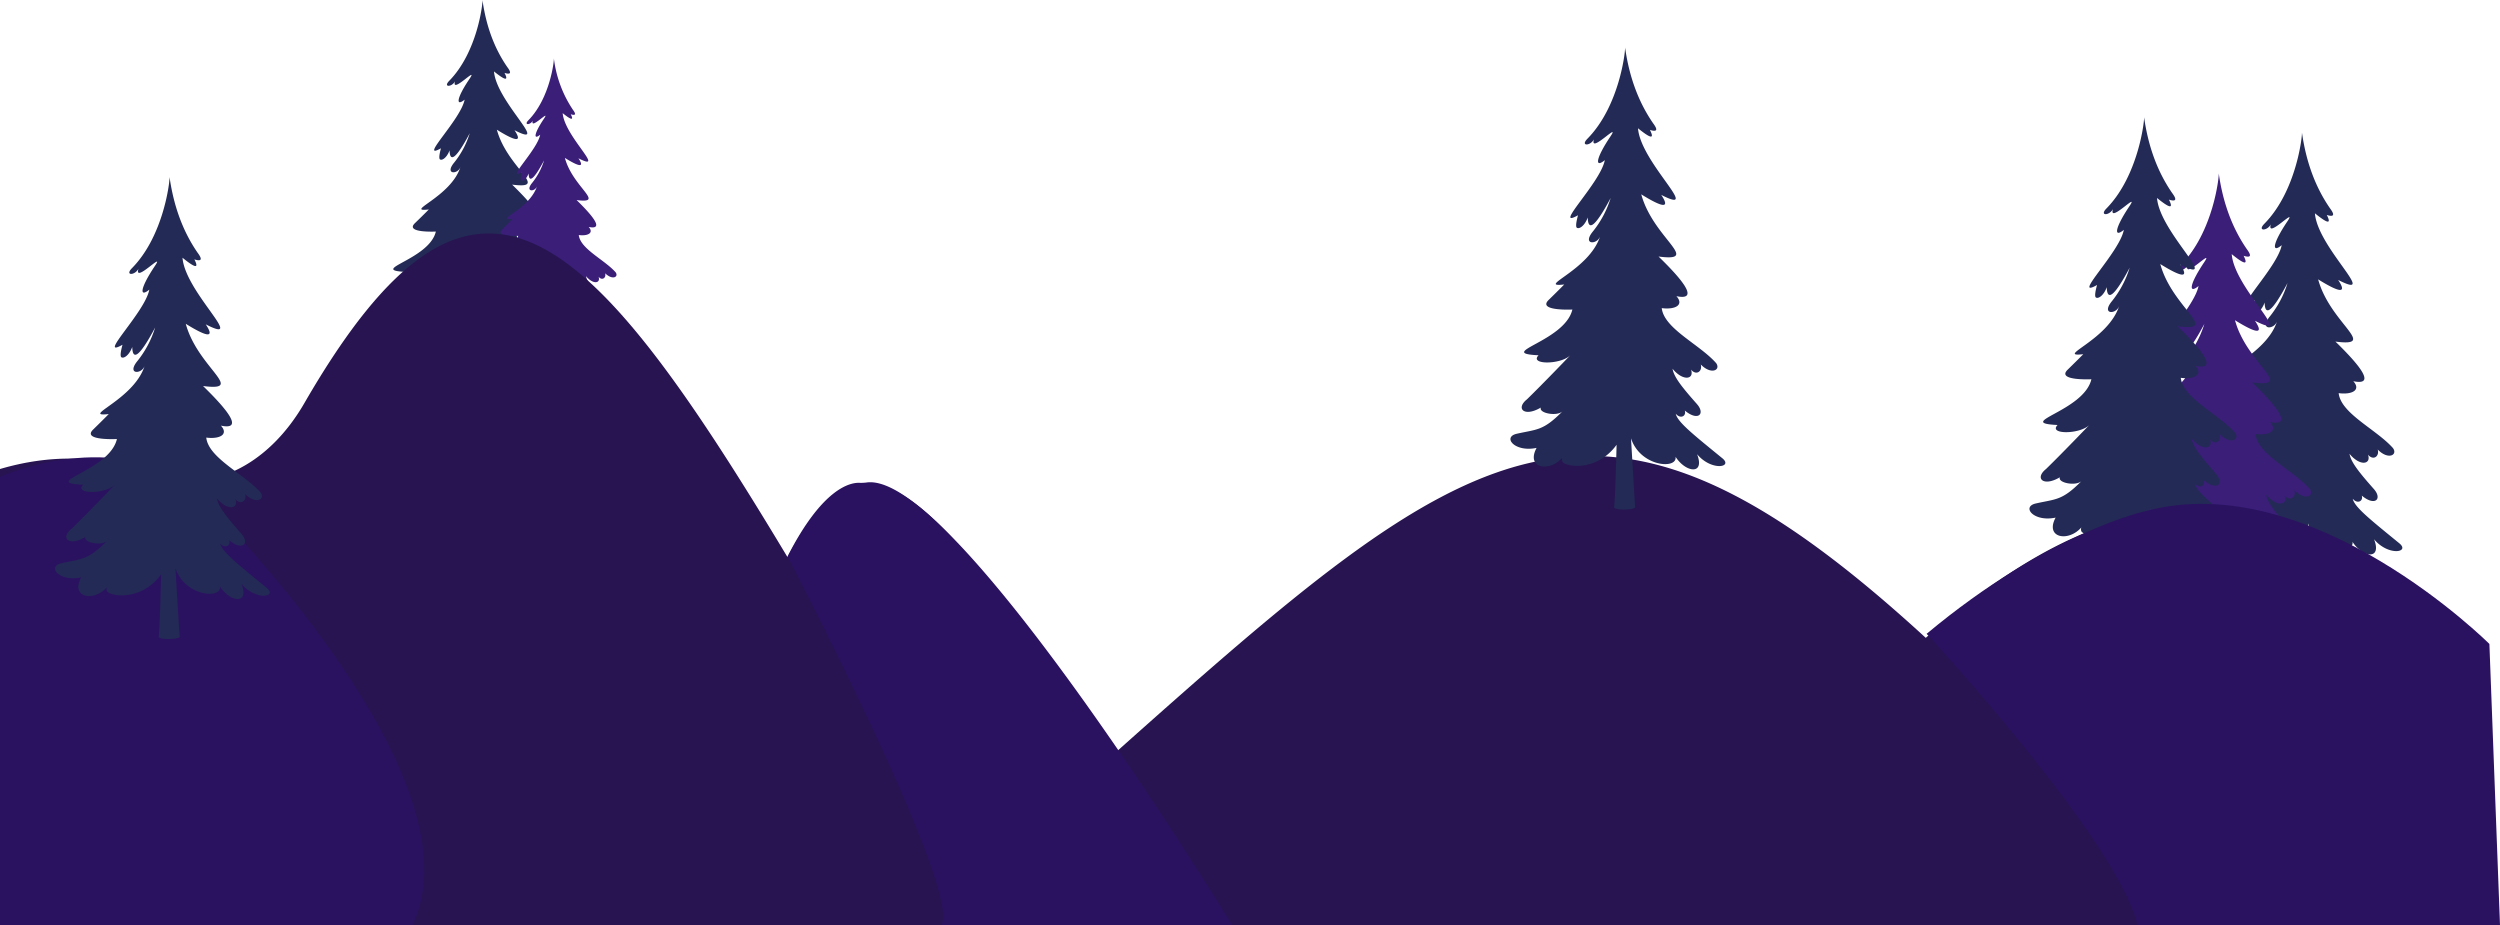 <svg xmlns="http://www.w3.org/2000/svg" viewBox="0 0 897.94 332.29"><defs><style>.cls-1{fill:#232a55;}.cls-2{fill:#3a1e78;}.cls-3{fill:#271451;}.cls-4{fill:#2a1260;}</style></defs><g id="Capa_2" data-name="Capa 2"><g id="Capa_1-2" data-name="Capa 1"><path class="cls-1" d="M202.17,100.06c-5.31-6-16.49-10.91-17.21-17.4,4.43.57,7.13-1.08,4.64-3.78,6,1.22,4.58-2.62-5.66-12.57,13.79,1.77-1.71-5.83-5.48-19.72,6.79,4.22,9.31,4.65,6.34.18,13.33,6.79-6.54-10.21-7.37-21.12,4.06,3.3,5.33,3.49,3.77.53,2,.63,2.77.24,1-2.1-4.52-6.54-7.57-14.49-8.91-24.08.17,1.12-1.8,18.67-11.91,29-2.35,2.4.87,2.38,2.06.2-1.5,4.89,8.64-6,5.21-.89-4.74,7-5,10.12-1.77,7.48-1.33,7.15-16.8,22.12-8.5,17.47-.28,1.06-.94,3.6-.33,4,.8.5,2.51-.72,3.42-3.27.11,4.55,2.4,3,7.26-6.16a31.78,31.78,0,0,1-5.86,10.89c-3.09,4.09,1.69,3.91,2.54,1.19-3.4,10.89-20.6,16.37-11.39,15.33,0,0-1.31,1.36-5,4.93s7.53,3,7.53,3c-2.39,10.19-24.71,13.82-10.7,14.5-3,3,7,3,10.05,0,0,0-8.45,8.83-13.75,14-3.65,2.93-.82,5.71,4.4,2.59-.74,1.78,4.95,2.88,6.81,1.26-6.1,6.15-8.07,5.6-14.45,7.06-4.65,1.07-.6,6,6.29,4.47-3.48,6.48,4.06,7.83,8.16,3.11a1.74,1.74,0,0,0,0,1.21c.8,1.7,10.87,3.45,17.2-5.3,0-.17-.34,15.61-.78,19.78-.11,1,6.76,1,6.67-.08-.15-1.72-1.31-21.76-1.31-21.76,2.94,9.06,14.78,9.93,14.1,5.86,3.19,5,9.43,5.88,6.82-.82,4.54,5.44,11.54,4.17,8,1.28-9.09-7.44-14.23-11.51-14.76-14.13,1.47,1.77,3.41.82,2.87-1,4.2,3.55,6.66,1.07,3.76-2.16-4.51-5.1-7.22-8.42-7.65-11.08,3.38,4.1,6.95,3.33,5.87.28,1.72,2,3.69.42,3.06-1.65C200.69,104,203.78,102.24,202.17,100.06Z"/><path class="cls-2" d="M221.1,97.78c-4.08-4.57-12.67-8.38-13.22-13.36,3.4.44,5.47-.83,3.56-2.91,4.57.94,3.52-2-4.34-9.65,10.59,1.37-1.32-4.47-4.21-15.14,5.21,3.24,7.15,3.57,4.87.13,10.24,5.22-5-7.83-5.66-16.21,3.12,2.53,4.09,2.68,2.89.4,1.57.49,2.13.19.79-1.61a42.21,42.21,0,0,1-6.84-18.49c.13.86-1.38,14.34-9.14,22.24-1.81,1.84.66,1.83,1.57.15-1.15,3.76,6.64-4.59,4-.68-3.63,5.39-3.83,7.77-1.35,5.74-1,5.49-12.9,17-6.53,13.42-.22.82-.72,2.77-.26,3,.62.38,1.93-.55,2.63-2.51.09,3.5,1.85,2.29,5.58-4.73a24.44,24.44,0,0,1-4.5,8.36c-2.37,3.14,1.3,3,1.95.92-2.61,8.36-15.82,12.57-8.75,11.77,0,0-1,1-3.8,3.79s5.78,2.31,5.78,2.31c-1.84,7.83-19,10.62-8.22,11.14-2.34,2.34,5.37,2.32,7.71,0,0,0-6.48,6.78-10.55,10.72-2.81,2.26-.64,4.39,3.38,2-.58,1.37,3.8,2.22,5.22,1-4.68,4.73-6.19,4.31-11.09,5.43-3.57.81-.46,4.57,4.83,3.43-2.67,5,3.12,6,6.26,2.39a1.39,1.39,0,0,0,0,.92c.62,1.31,8.35,2.65,13.21-4.06,0-.13-.26,12-.6,15.18-.09.81,5.19.74,5.12-.06-.11-1.32-1-16.71-1-16.71,2.26,7,11.36,7.63,10.83,4.5,2.46,3.86,7.24,4.52,5.24-.63,3.49,4.18,8.86,3.2,6.15,1-7-5.71-10.93-8.83-11.34-10.84,1.13,1.36,2.62.63,2.2-.77,3.23,2.72,5.12.82,2.89-1.66-3.46-3.92-5.54-6.46-5.87-8.51,2.59,3.14,5.34,2.56,4.5.21,1.33,1.58,2.84.33,2.36-1.26C220,100.78,222.33,99.45,221.1,97.78Z"/><path class="cls-3" d="M691.69,229.1c-118.77-109-163.67-72.32-291.15,41.31-63.72-89.05-88.17-126-117.69-70.3C210.15,79,170.2,39.39,109.29,144.85c-6.6,11.41-15.36,19.85-25.22,24.34a38.57,38.57,0,0,1-30.43.95c-18.1-7-36.06-6.85-53.64-1.68V332.29H889.92l-3.66-99.42C817.33,171.43,766.26,164,691.69,229.1Z"/><path class="cls-1" d="M859.49,160.93c-6-6.74-18.69-12.37-19.5-19.72,5,.64,8.07-1.22,5.25-4.29,6.75,1.39,5.19-2.95-6.41-14.23,15.63,2-1.94-6.61-6.21-22.35,7.69,4.78,10.56,5.26,7.18.2,15.11,7.7-7.4-11.56-8.34-23.93,4.6,3.74,6,4,4.27.6,2.31.71,3.14.27,1.16-2.38-5.12-7.41-8.57-16.42-10.09-27.29.18,1.27-2,21.16-13.49,32.82-2.68,2.72,1,2.7,2.32.22-1.7,5.55,9.79-6.77,5.9-1-5.36,8-5.65,11.47-2,8.49-1.51,8.09-19,25.06-9.62,19.8-.33,1.19-1.08,4.07-.39,4.5.91.56,2.85-.83,3.88-3.71.12,5.16,2.72,3.38,8.23-7A36.06,36.06,0,0,1,815,114c-3.5,4.63,1.92,4.42,2.88,1.35C814,127.69,794.52,133.91,805,132.73c0,0-1.49,1.54-5.62,5.58s8.54,3.42,8.54,3.42c-2.71,11.55-28,15.67-12.14,16.43-3.45,3.45,7.94,3.43,11.39,0,0,0-9.57,10-15.57,15.82-4.15,3.33-.94,6.48,5,2.94-.85,2,5.6,3.27,7.7,1.43-6.9,7-9.14,6.35-16.37,8-5.27,1.21-.68,6.76,7.13,5.07-3.94,7.34,4.6,8.87,9.24,3.52a2,2,0,0,0,0,1.37c.91,1.92,12.32,3.91,19.49-6,0-.2-.38,17.69-.89,22.41-.13,1.18,7.66,1.09,7.56-.09-.17-2-1.49-24.66-1.49-24.66,3.34,10.27,16.76,11.25,16,6.64,3.62,5.7,10.69,6.66,7.73-.93,5.15,6.17,13.08,4.72,9.07,1.45-10.31-8.43-16.13-13-16.72-16,1.66,2,3.86.93,3.24-1.13,4.76,4,7.56,1.21,4.26-2.45-5.11-5.78-8.17-9.54-8.66-12.55,3.83,4.64,7.88,3.77,6.64.31,2,2.33,4.19.48,3.48-1.86C857.82,165.35,861.31,163.4,859.49,160.93Z"/><path class="cls-2" d="M829.62,175.6c-6-6.75-18.7-12.37-19.51-19.72,5,.64,8.08-1.22,5.26-4.29,6.74,1.39,5.19-3-6.41-14.23,15.63,2-1.94-6.61-6.21-22.35,7.69,4.78,10.55,5.26,7.18.2,15.11,7.7-7.41-11.56-8.35-23.93,4.6,3.74,6,4,4.27.59,2.32.72,3.15.28,1.17-2.37-5.12-7.41-8.57-16.42-10.1-27.29.19,1.27-2,21.16-13.49,32.82-2.67,2.72,1,2.7,2.33.22-1.7,5.55,9.79-6.78,5.9-1-5.36,8-5.65,11.47-2,8.48-1.51,8.1-19,25.07-9.63,19.8-.32,1.2-1.07,4.08-.38,4.5.91.57,2.85-.82,3.88-3.7.12,5.15,2.72,3.38,8.23-7a36.23,36.23,0,0,1-6.64,12.34c-3.5,4.63,1.92,4.42,2.88,1.35-3.86,12.33-23.35,18.54-12.91,17.37,0,0-1.49,1.54-5.62,5.58S778,156.4,778,156.4c-2.7,11.55-28,15.67-12.13,16.43-3.45,3.45,7.94,3.43,11.39,0,0,0-9.57,10-15.57,15.82-4.15,3.33-.94,6.48,5,2.94-.85,2,5.61,3.26,7.71,1.43-6.91,7-9.14,6.35-16.37,8-5.27,1.21-.68,6.76,7.13,5.07-3.94,7.34,4.6,8.87,9.24,3.52a2,2,0,0,0,0,1.37c.91,1.92,12.31,3.91,19.48-6,0-.2-.38,17.69-.88,22.41-.13,1.18,7.66,1.09,7.56-.09-.17-1.95-1.49-24.66-1.49-24.66,3.34,10.27,16.75,11.25,16,6.64,3.62,5.7,10.68,6.66,7.73-.93,5.15,6.17,13.08,4.72,9.07,1.45-10.31-8.43-16.13-13-16.73-16,1.67,2,3.87.93,3.25-1.14,4.76,4,7.55,1.21,4.26-2.44-5.11-5.78-8.18-9.54-8.67-12.55,3.84,4.63,7.88,3.77,6.65.31,2,2.33,4.18.48,3.48-1.86C827.94,180,831.44,178.07,829.62,175.6Z"/><path class="cls-1" d="M802.79,155.43c-6-6.75-18.69-12.37-19.51-19.72,5,.64,8.08-1.22,5.26-4.29,6.75,1.39,5.19-3-6.41-14.24,15.63,2-1.94-6.6-6.21-22.34,7.69,4.78,10.56,5.26,7.18.2,15.11,7.7-7.4-11.56-8.35-23.93,4.61,3.74,6,4,4.28.59,2.31.72,3.14.28,1.16-2.37-5.12-7.41-8.57-16.42-10.09-27.29.18,1.27-2.05,21.15-13.5,32.82-2.67,2.72,1,2.7,2.33.22-1.7,5.55,9.79-6.78,5.9-1-5.36,8-5.65,11.47-2,8.48-1.51,8.1-19,25.07-9.62,19.8-.33,1.2-1.08,4.08-.39,4.5.91.56,2.85-.82,3.88-3.71.12,5.16,2.72,3.38,8.23-7a36.1,36.1,0,0,1-6.64,12.35c-3.5,4.62,1.92,4.42,2.88,1.34-3.86,12.34-23.35,18.55-12.91,17.38,0,0-1.49,1.54-5.62,5.58s8.54,3.42,8.54,3.42c-2.71,11.55-28,15.66-12.14,16.43-3.45,3.45,7.94,3.43,11.39,0,0,0-9.57,10-15.57,15.83-4.15,3.33-.94,6.47,5,2.94-.84,2,5.61,3.26,7.71,1.42-6.9,7-9.14,6.36-16.37,8-5.27,1.2-.68,6.75,7.13,5.07-3.94,7.34,4.6,8.87,9.24,3.52a2,2,0,0,0,0,1.37c.91,1.92,12.31,3.91,19.49-6,0-.19-.38,17.69-.89,22.41-.13,1.19,7.66,1.1,7.56-.08-.17-2-1.49-24.66-1.49-24.66,3.34,10.27,16.76,11.25,16,6.64,3.62,5.69,10.68,6.66,7.73-.94,5.15,6.17,13.08,4.73,9.07,1.46-10.31-8.43-16.13-13-16.73-16,1.67,2,3.87.93,3.25-1.14,4.76,4,7.56,1.21,4.26-2.44-5.11-5.78-8.17-9.54-8.66-12.55,3.83,4.63,7.87,3.77,6.64.31,2,2.32,4.19.48,3.48-1.87C801.12,159.85,804.61,157.89,802.79,155.43Z"/><path class="cls-1" d="M616.37,130.39c-6-6.75-18.69-12.37-19.51-19.72,5,.64,8.08-1.22,5.26-4.29,6.75,1.39,5.19-3-6.41-14.24,15.63,2-1.94-6.6-6.21-22.34,7.69,4.78,10.55,5.26,7.18.2,15.11,7.7-7.4-11.57-8.35-23.93,4.61,3.74,6,4,4.28.59,2.31.72,3.14.28,1.16-2.37-5.12-7.41-8.57-16.42-10.09-27.29.18,1.27-2,21.15-13.5,32.81-2.67,2.73,1,2.71,2.33.23-1.7,5.55,9.79-6.78,5.9-1-5.36,8-5.65,11.47-2,8.48-1.51,8.1-19,25.06-9.63,19.8-.32,1.2-1.07,4.08-.38,4.5.91.56,2.85-.82,3.88-3.71.12,5.16,2.72,3.38,8.23-7a36.1,36.1,0,0,1-6.64,12.35c-3.5,4.62,1.92,4.42,2.88,1.34-3.86,12.34-23.35,18.55-12.91,17.38,0,0-1.49,1.54-5.62,5.58s8.54,3.42,8.54,3.42c-2.71,11.55-28,15.66-12.14,16.43-3.45,3.45,7.94,3.43,11.39,0,0,0-9.57,10-15.57,15.83-4.15,3.33-.94,6.47,5,2.94-.84,2,5.61,3.26,7.71,1.42-6.9,7-9.14,6.36-16.37,8-5.27,1.2-.68,6.75,7.13,5.07-3.94,7.34,4.6,8.87,9.24,3.52a2,2,0,0,0,0,1.37c.91,1.92,12.31,3.91,19.49-6,0-.19-.39,17.69-.89,22.41-.13,1.19,7.66,1.1,7.56-.08-.17-2-1.49-24.66-1.49-24.66,3.34,10.27,16.76,11.25,16,6.63,3.62,5.7,10.68,6.67,7.73-.93,5.15,6.17,13.08,4.73,9.07,1.46-10.31-8.43-16.13-13-16.73-16,1.67,2,3.87.93,3.25-1.14,4.76,4,7.56,1.21,4.26-2.44-5.11-5.78-8.18-9.54-8.66-12.56,3.83,4.64,7.87,3.78,6.64.32,2,2.32,4.19.48,3.48-1.87C614.7,134.81,618.19,132.85,616.37,130.39Z"/><path class="cls-4" d="M282.85,199.9S346.24,321.27,338,332.29H442.55s-99.35-163.21-131.22-159a14.6,14.6,0,0,1-2.56.13C305.46,173.26,295.43,175.19,282.85,199.9Z"/><path class="cls-4" d="M692,227.65s68.54,74,75.7,104.64H897.94l-3.81-101s-63.71-63.59-123.2-47.78C770.93,183.47,736,190.92,692,227.65Z"/><path class="cls-4" d="M0,332.29v-161s37.61-17.22,67.41,2.2c0,0,107.32,103.34,80.72,158.83Z"/><path class="cls-1" d="M93.59,176.89c-6-6.75-18.7-12.37-19.51-19.72,5,.64,8.08-1.22,5.26-4.29,6.74,1.39,5.19-2.95-6.41-14.23,15.63,2-1.94-6.61-6.21-22.35,7.69,4.78,10.55,5.26,7.18.2,15.11,7.7-7.41-11.56-8.35-23.93,4.6,3.74,6,4,4.27.6,2.32.71,3.15.27,1.17-2.38-5.12-7.41-8.57-16.42-10.1-27.29.19,1.27-2,21.16-13.49,32.82-2.67,2.72,1,2.7,2.33.22-1.7,5.55,9.79-6.77,5.9-1-5.36,8-5.65,11.47-2,8.49-1.51,8.09-19,25.06-9.63,19.8-.32,1.19-1.07,4.07-.38,4.5.91.56,2.85-.83,3.88-3.71.12,5.16,2.72,3.38,8.23-7A36.23,36.23,0,0,1,49.09,130c-3.5,4.63,1.92,4.42,2.88,1.35-3.86,12.33-23.35,18.54-12.91,17.37,0,0-1.49,1.54-5.62,5.58S42,157.69,42,157.69c-2.7,11.55-28,15.67-12.13,16.43-3.45,3.45,7.94,3.43,11.39,0,0,0-9.57,10-15.57,15.82-4.15,3.33-.94,6.48,5,2.94-.85,2,5.61,3.27,7.71,1.43-6.91,7-9.14,6.35-16.37,8-5.27,1.21-.68,6.76,7.13,5.07-3.94,7.34,4.6,8.87,9.24,3.52a2,2,0,0,0,0,1.37c.91,1.92,12.31,3.91,19.48-6,0-.2-.38,17.69-.88,22.41-.13,1.18,7.66,1.09,7.56-.09C64.34,226.66,63,204,63,204c3.34,10.27,16.75,11.25,16,6.64,3.62,5.7,10.68,6.66,7.73-.93,5.15,6.17,13.08,4.72,9.07,1.45-10.31-8.43-16.13-13-16.73-16,1.67,2,3.87.93,3.25-1.13,4.76,4,7.55,1.21,4.26-2.45C81.47,185.74,78.4,182,77.91,179c3.84,4.64,7.88,3.77,6.65.31,2,2.33,4.18.48,3.48-1.86C91.91,181.31,95.41,179.36,93.59,176.89Z"/></g></g></svg>